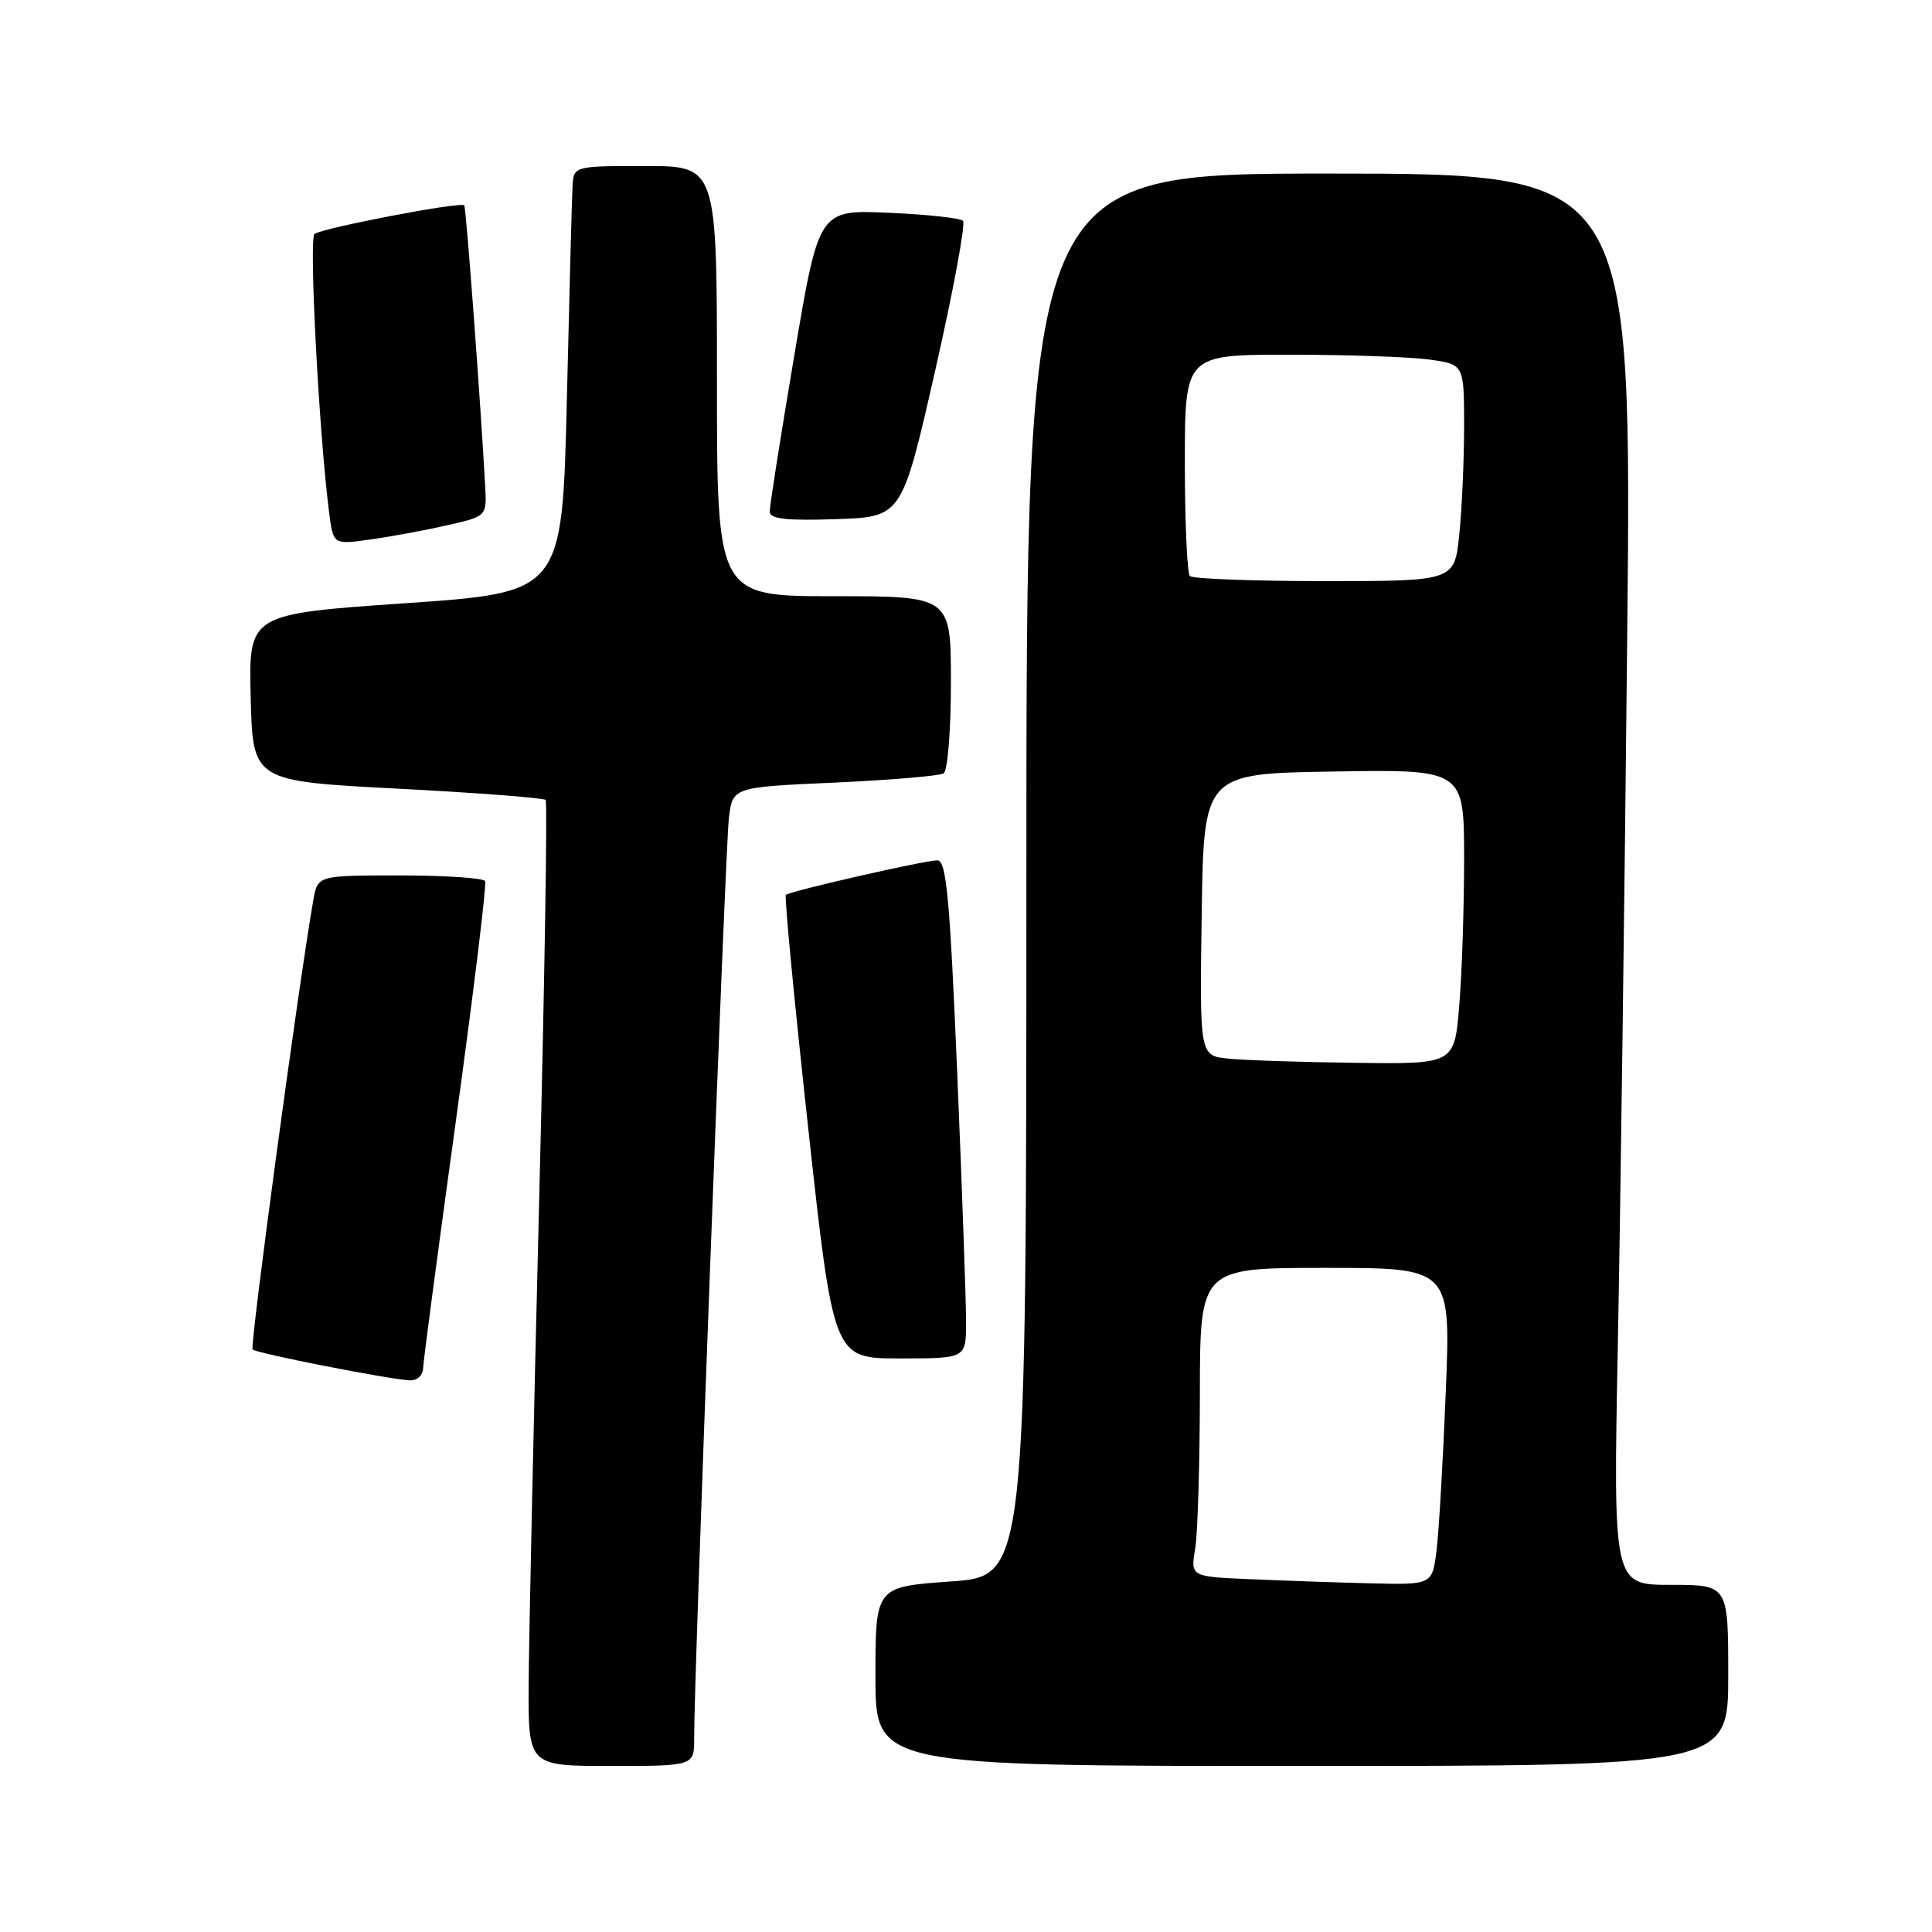 <?xml version="1.0" encoding="UTF-8" standalone="no"?>
<!DOCTYPE svg PUBLIC "-//W3C//DTD SVG 1.1//EN" "http://www.w3.org/Graphics/SVG/1.1/DTD/svg11.dtd" >
<svg xmlns="http://www.w3.org/2000/svg" xmlns:xlink="http://www.w3.org/1999/xlink" version="1.1" viewBox="0 0 256 256">
 <g >
 <path fill="currentColor"
d=" M 91.98 230.25 C 91.94 222.68 96.11 112.37 96.58 108.40 C 97.08 104.30 97.08 104.30 110.56 103.70 C 117.98 103.36 124.49 102.81 125.03 102.48 C 125.57 102.15 126.00 96.78 126.00 90.44 C 126.00 79.00 126.00 79.00 110.50 79.00 C 95.00 79.00 95.00 79.00 95.00 50.50 C 95.00 22.00 95.00 22.00 85.50 22.00 C 76.00 22.00 76.00 22.00 75.86 24.75 C 75.78 26.26 75.44 38.98 75.11 53.00 C 74.50 78.50 74.50 78.50 53.72 79.93 C 32.94 81.36 32.94 81.36 33.22 92.43 C 33.50 103.50 33.50 103.50 52.68 104.50 C 63.22 105.05 72.05 105.72 72.30 106.00 C 72.55 106.28 72.16 130.35 71.43 159.50 C 70.70 188.65 70.08 217.34 70.05 223.25 C 70.00 234.00 70.00 234.00 81.00 234.00 C 92.00 234.00 92.00 234.00 91.98 230.25 Z  M 229.00 222.00 C 229.00 210.00 229.00 210.00 221.38 210.00 C 213.76 210.00 213.76 210.00 214.37 178.25 C 214.71 160.79 215.27 118.71 215.61 84.75 C 216.24 23.00 216.24 23.00 176.12 23.00 C 136.00 23.00 136.00 23.00 136.00 115.92 C 136.00 208.84 136.00 208.84 126.00 209.55 C 116.00 210.26 116.00 210.26 116.00 222.13 C 116.00 234.00 116.00 234.00 172.50 234.00 C 229.00 234.00 229.00 234.00 229.00 222.00 Z  M 56.07 181.25 C 56.10 180.29 58.06 165.55 60.41 148.50 C 62.76 131.45 64.50 117.16 64.28 116.75 C 64.06 116.34 58.98 116.00 52.99 116.00 C 42.09 116.00 42.09 116.00 41.52 119.25 C 39.57 130.35 33.08 178.41 33.47 178.81 C 33.98 179.32 51.31 182.73 54.25 182.90 C 55.27 182.96 56.03 182.27 56.07 181.25 Z  M 128.01 175.25 C 128.02 172.64 127.49 157.79 126.84 142.25 C 125.85 118.79 125.40 114.00 124.20 114.00 C 122.53 114.00 104.69 118.07 104.13 118.58 C 103.92 118.77 105.25 132.66 107.09 149.46 C 110.44 180.00 110.44 180.00 119.22 180.00 C 128.00 180.00 128.00 180.00 128.01 175.25 Z  M 59.09 69.64 C 64.50 68.42 64.50 68.42 64.29 64.46 C 63.72 53.83 61.76 27.47 61.52 27.21 C 61.04 26.69 42.53 30.24 41.67 31.01 C 40.92 31.69 42.26 57.29 43.60 67.83 C 44.15 72.17 44.15 72.17 48.91 71.51 C 51.53 71.15 56.11 70.31 59.09 69.64 Z  M 123.89 49.22 C 126.30 38.62 127.97 29.64 127.60 29.26 C 127.23 28.89 122.78 28.41 117.71 28.19 C 108.50 27.79 108.50 27.79 105.24 47.14 C 103.44 57.79 101.98 67.08 101.99 67.79 C 102.00 68.76 104.13 69.01 110.75 68.79 C 119.50 68.50 119.50 68.50 123.89 49.22 Z  M 165.63 209.25 C 157.75 208.91 157.75 208.91 158.37 205.21 C 158.70 203.17 158.98 193.96 158.99 184.75 C 159.00 168.00 159.00 168.00 175.61 168.00 C 192.23 168.00 192.23 168.00 191.58 184.25 C 191.22 193.19 190.68 202.64 190.37 205.25 C 189.81 210.00 189.81 210.00 181.66 209.80 C 177.17 209.69 169.96 209.44 165.63 209.25 Z  M 162.73 140.27 C 158.96 139.88 158.96 139.88 159.23 121.19 C 159.50 102.50 159.50 102.50 176.75 102.23 C 194.00 101.95 194.00 101.95 194.00 113.83 C 194.00 120.36 193.71 129.14 193.35 133.35 C 192.71 141.00 192.71 141.00 179.60 140.83 C 172.40 140.74 164.80 140.49 162.73 140.27 Z  M 157.67 76.33 C 157.30 75.97 157.00 69.22 157.00 61.33 C 157.00 47.00 157.00 47.00 170.86 47.00 C 178.48 47.00 186.81 47.29 189.36 47.64 C 194.00 48.27 194.00 48.27 194.00 56.49 C 194.00 61.01 193.71 67.47 193.36 70.85 C 192.72 77.00 192.72 77.00 175.52 77.00 C 166.07 77.00 158.03 76.70 157.67 76.33 Z "/>
</g>
</svg>